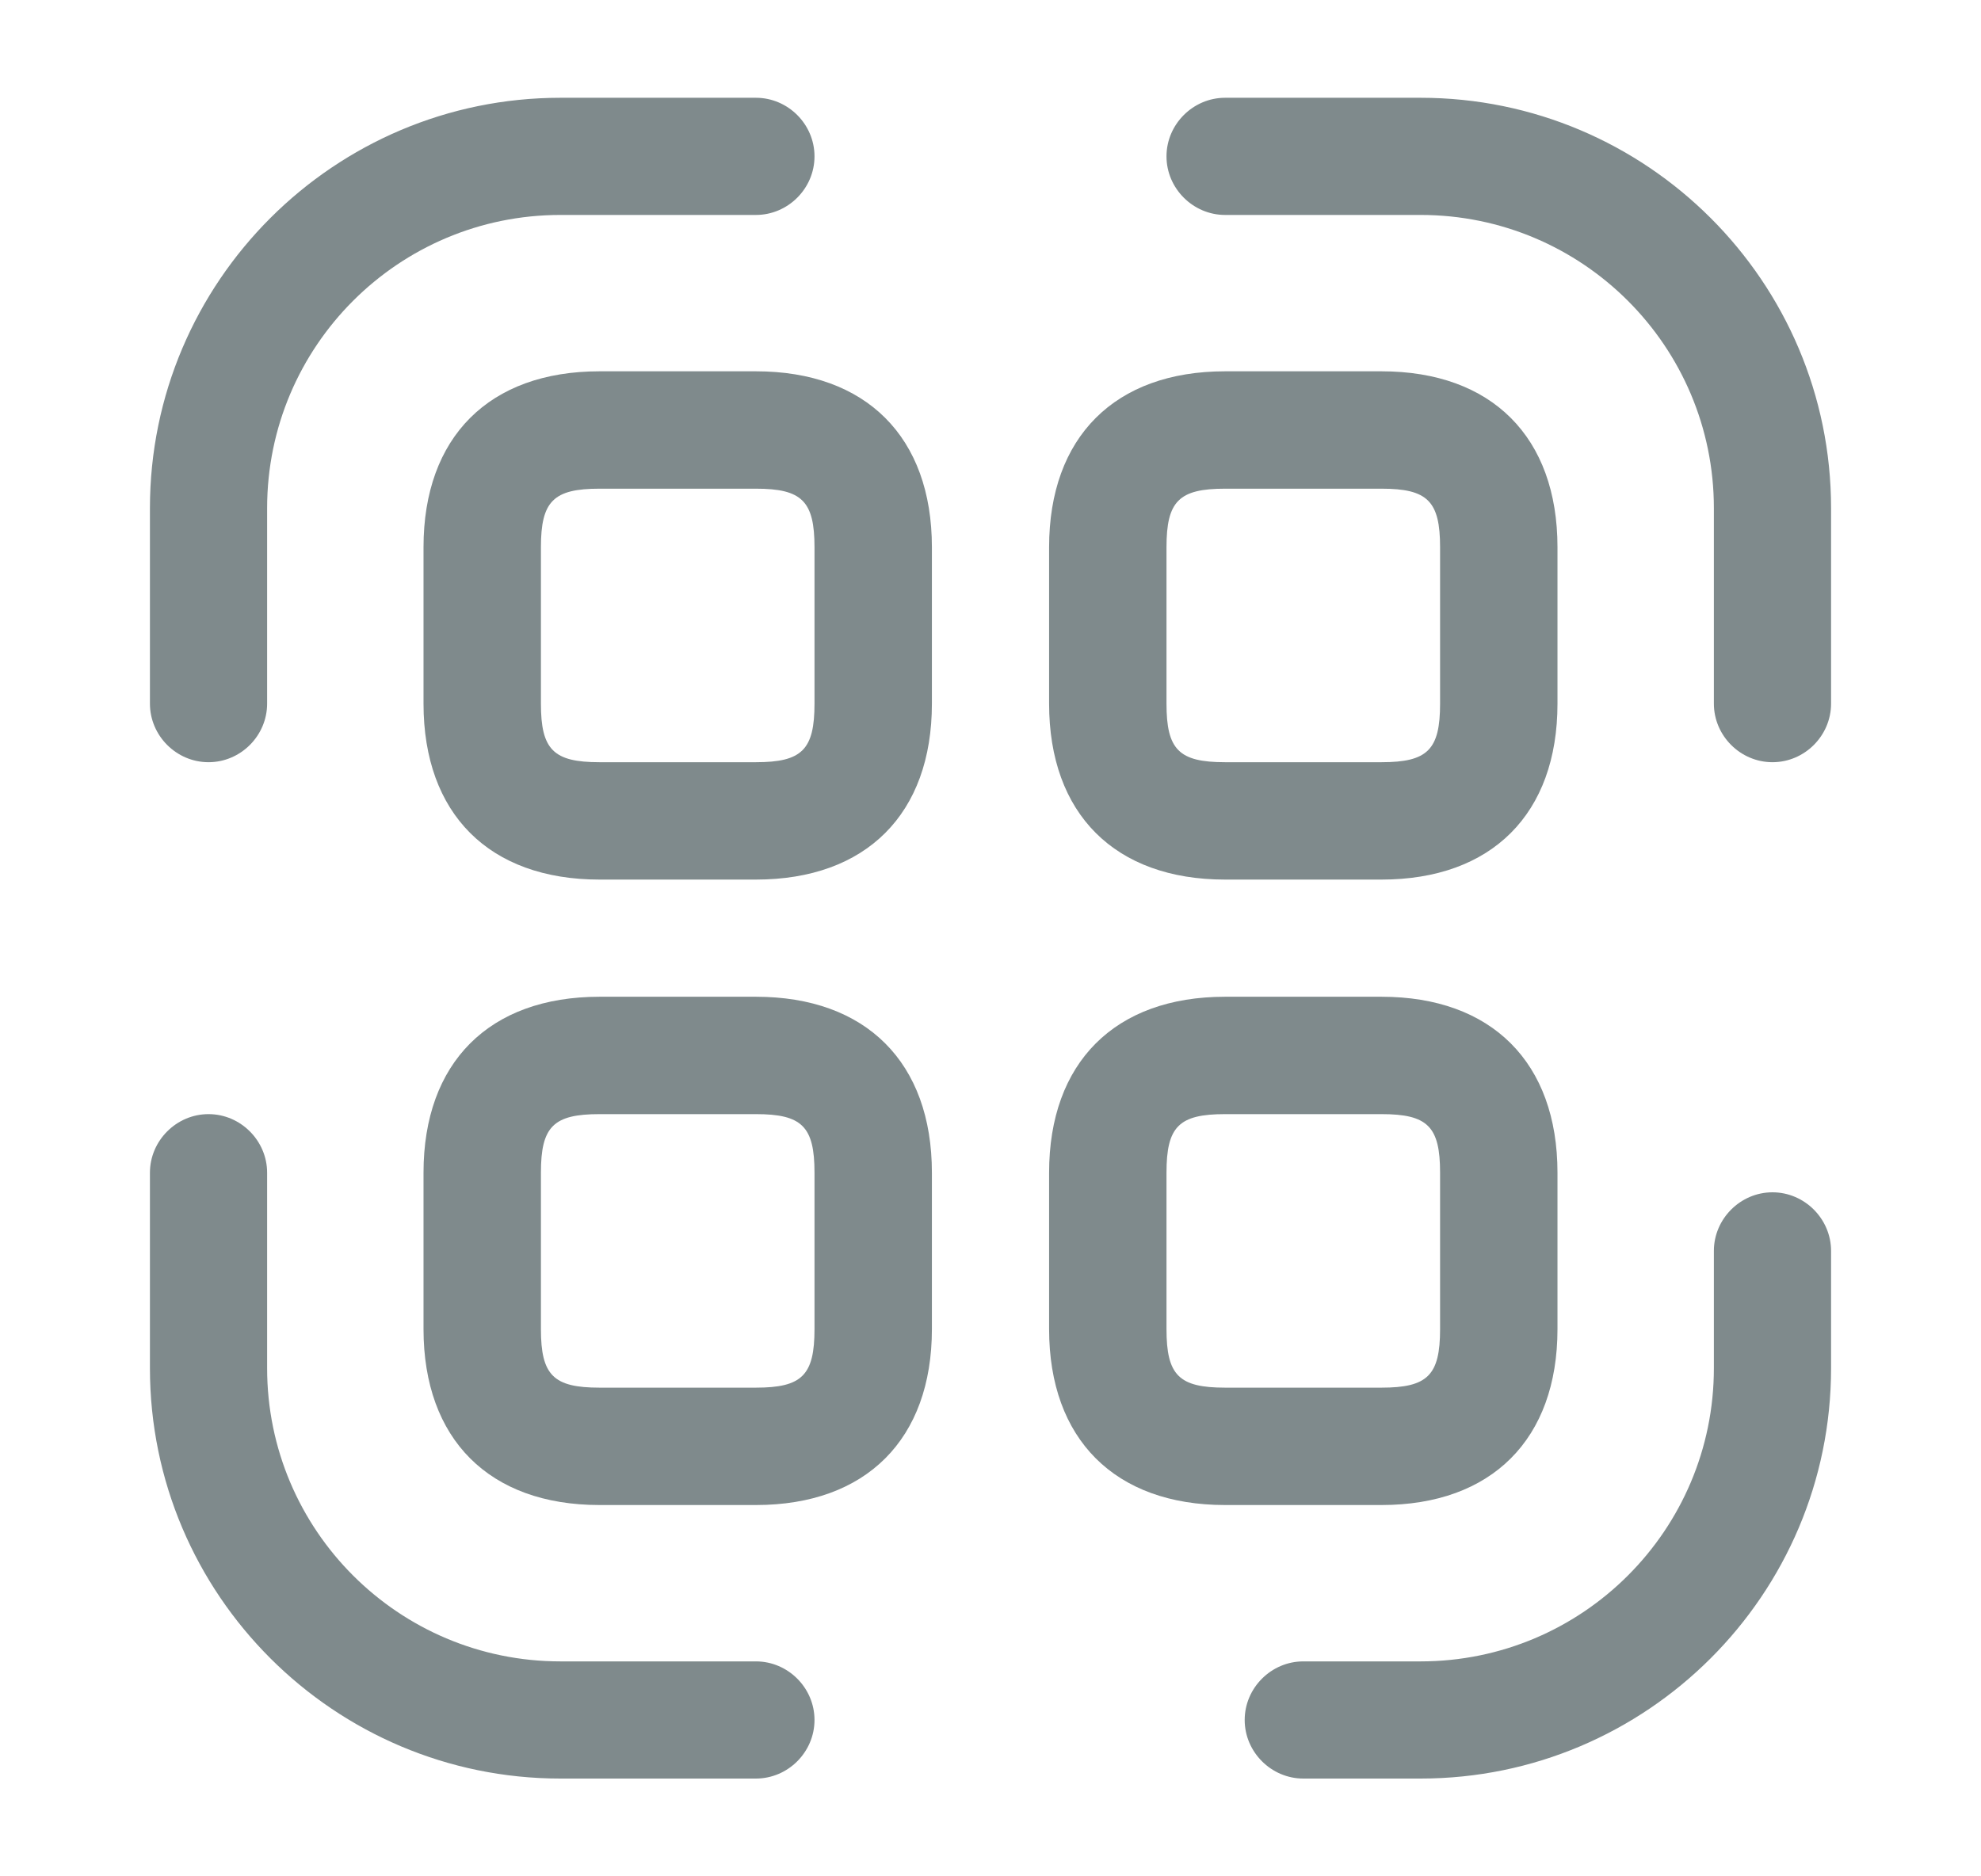 <svg width="19" height="18" viewBox="0 0 19 18" fill="none" xmlns="http://www.w3.org/2000/svg">
<path d="M2 7.312C1.692 7.312 1.438 7.058 1.438 6.75V4.875C1.438 2.7 3.208 0.938 5.375 0.938H7.25C7.558 0.938 7.812 1.192 7.812 1.5C7.812 1.808 7.558 2.062 7.25 2.062H5.375C3.822 2.062 2.562 3.322 2.562 4.875V6.75C2.562 7.058 2.308 7.312 2 7.312Z" fill="#7F8A8C"/>
<path d="M17 7.312C16.692 7.312 16.438 7.058 16.438 6.75V4.875C16.438 3.322 15.178 2.062 13.625 2.062H11.75C11.443 2.062 11.188 1.808 11.188 1.5C11.188 1.192 11.443 0.938 11.75 0.938H13.625C15.793 0.938 17.562 2.7 17.562 4.875V6.75C17.562 7.058 17.308 7.312 17 7.312Z" fill="#7F8A8C"/>
<path d="M13.625 17.062H12.5C12.193 17.062 11.938 16.808 11.938 16.5C11.938 16.192 12.193 15.938 12.5 15.938H13.625C15.178 15.938 16.438 14.678 16.438 13.125V12C16.438 11.693 16.692 11.438 17 11.438C17.308 11.438 17.562 11.693 17.562 12V13.125C17.562 15.3 15.793 17.062 13.625 17.062Z" fill="#7F8A8C"/>
<path d="M7.25 17.062H5.375C3.208 17.062 1.438 15.3 1.438 13.125V11.25C1.438 10.943 1.692 10.688 2 10.688C2.308 10.688 2.562 10.943 2.562 11.25V13.125C2.562 14.678 3.822 15.938 5.375 15.938H7.25C7.558 15.938 7.812 16.192 7.812 16.5C7.812 16.808 7.558 17.062 7.25 17.062Z" fill="#7F8A8C"/>
<path d="M7.25 8.438H5.75C4.692 8.438 4.062 7.808 4.062 6.75V5.25C4.062 4.192 4.692 3.562 5.75 3.562H7.25C8.307 3.562 8.938 4.192 8.938 5.25V6.75C8.938 7.808 8.307 8.438 7.25 8.438ZM5.75 4.688C5.308 4.688 5.188 4.808 5.188 5.25V6.75C5.188 7.192 5.308 7.312 5.75 7.312H7.25C7.692 7.312 7.812 7.192 7.812 6.75V5.25C7.812 4.808 7.692 4.688 7.25 4.688H5.75Z" fill="#7F8A8C"/>
<path d="M13.25 8.438H11.75C10.693 8.438 10.062 7.808 10.062 6.75V5.25C10.062 4.192 10.693 3.562 11.75 3.562H13.25C14.307 3.562 14.938 4.192 14.938 5.25V6.75C14.938 7.808 14.307 8.438 13.25 8.438ZM11.75 4.688C11.307 4.688 11.188 4.808 11.188 5.25V6.75C11.188 7.192 11.307 7.312 11.75 7.312H13.25C13.693 7.312 13.812 7.192 13.812 6.75V5.25C13.812 4.808 13.693 4.688 13.25 4.688H11.75Z" fill="#7F8A8C"/>
<path d="M7.25 14.438H5.75C4.692 14.438 4.062 13.807 4.062 12.75V11.25C4.062 10.193 4.692 9.562 5.75 9.562H7.25C8.307 9.562 8.938 10.193 8.938 11.25V12.75C8.938 13.807 8.307 14.438 7.25 14.438ZM5.75 10.688C5.308 10.688 5.188 10.807 5.188 11.25V12.75C5.188 13.193 5.308 13.312 5.75 13.312H7.25C7.692 13.312 7.812 13.193 7.812 12.75V11.25C7.812 10.807 7.692 10.688 7.25 10.688H5.75Z" fill="#7F8A8C"/>
<path d="M13.25 14.438H11.75C10.693 14.438 10.062 13.807 10.062 12.75V11.25C10.062 10.193 10.693 9.562 11.75 9.562H13.25C14.307 9.562 14.938 10.193 14.938 11.25V12.75C14.938 13.807 14.307 14.438 13.25 14.438ZM11.75 10.688C11.307 10.688 11.188 10.807 11.188 11.25V12.75C11.188 13.193 11.307 13.312 11.75 13.312H13.25C13.693 13.312 13.812 13.193 13.812 12.75V11.25C13.812 10.807 13.693 10.688 13.25 10.688H11.75Z" fill="#7F8A8C"/>
</svg>

